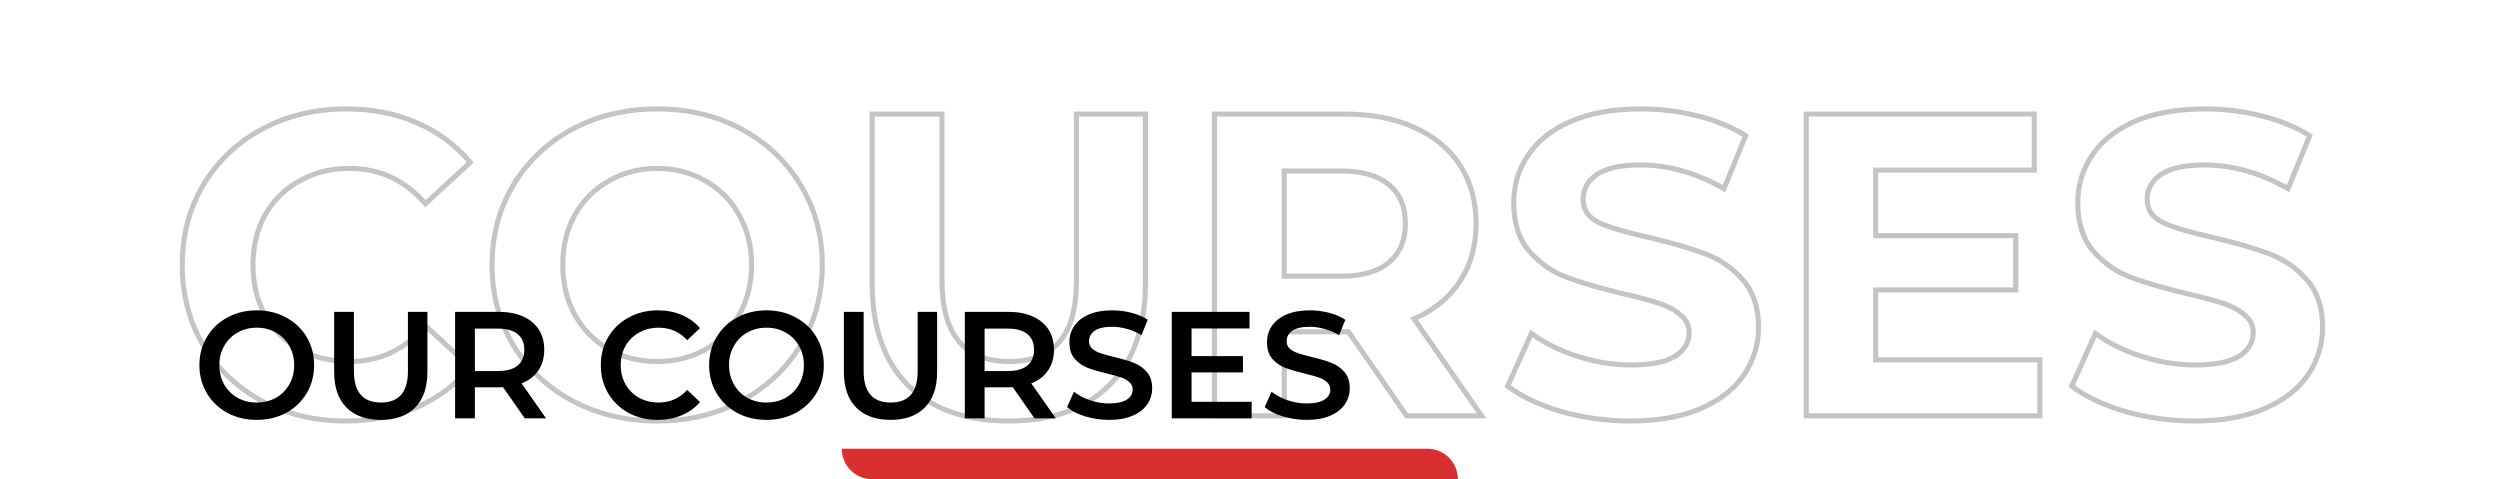 <svg width="986" height="189" viewBox="0 0 986 189" fill="none" xmlns="http://www.w3.org/2000/svg">
<path d="M103.341 158.22L102.861 159.098L102.873 159.104L103.341 158.22ZM80.221 136.29L79.36 136.798L79.363 136.805L79.367 136.811L80.221 136.29ZM80.221 72.88L79.364 72.364L79.362 72.367L80.221 72.88ZM103.341 50.95L103.812 51.832L103.816 51.83L103.341 50.95ZM164.371 48.4L163.969 49.316L163.974 49.318L164.371 48.4ZM185.451 64.04L186.129 64.775L186.827 64.13L186.219 63.4L185.451 64.04ZM167.771 80.36L167.015 81.015L167.69 81.795L168.449 81.095L167.771 80.36ZM118.131 71.35L118.612 72.227L118.619 72.223L118.625 72.219L118.131 71.35ZM104.531 84.78L103.661 84.286L103.658 84.292L103.654 84.299L104.531 84.78ZM104.531 124.22L103.654 124.701L103.658 124.708L103.661 124.714L104.531 124.22ZM118.131 137.82L117.636 138.689L117.643 138.693L117.649 138.697L118.131 137.82ZM167.771 128.47L168.449 127.735L167.686 127.031L167.011 127.82L167.771 128.47ZM185.451 144.79L186.224 145.424L186.822 144.695L186.129 144.055L185.451 144.79ZM164.371 160.6L163.974 159.682L164.371 160.6ZM136.321 165.04C124.342 165.04 113.512 162.467 103.808 157.336L102.873 159.104C112.89 164.4 124.046 167.04 136.321 167.04V165.04ZM103.82 157.342C94.224 152.098 86.648 144.91 81.075 135.769L79.367 136.811C85.127 146.257 92.964 153.689 102.861 159.098L103.82 157.342ZM81.082 135.782C75.627 126.541 72.891 116.122 72.891 104.5H70.891C70.891 116.451 73.708 127.226 79.36 136.798L81.082 135.782ZM72.891 104.5C72.891 92.877 75.627 82.518 81.079 73.393L79.362 72.367C73.708 81.829 70.891 92.549 70.891 104.5H72.891ZM81.077 73.396C86.65 64.145 94.224 56.961 103.812 51.832L102.869 50.068C92.965 55.366 85.124 62.802 79.364 72.364L81.077 73.396ZM103.816 51.83C113.517 46.589 124.401 43.96 136.491 43.96V41.96C124.1 41.96 112.885 44.657 102.865 50.07L103.816 51.83ZM136.491 43.96C146.685 43.96 155.839 45.752 163.969 49.316L164.772 47.484C156.356 43.795 146.923 41.96 136.491 41.96V43.96ZM163.974 49.318C172.221 52.884 179.119 58.005 184.683 64.68L186.219 63.4C180.449 56.475 173.293 51.169 164.768 47.482L163.974 49.318ZM184.772 63.305L167.092 79.625L168.449 81.095L186.129 64.775L184.772 63.305ZM168.527 79.705C160.297 70.201 150.052 65.42 137.851 65.42V67.42C149.45 67.42 159.151 71.932 167.015 81.015L168.527 79.705ZM137.851 65.42C130.33 65.42 123.583 67.099 117.636 70.481L118.625 72.219C124.239 69.027 130.638 67.42 137.851 67.42V65.42ZM117.649 70.473C111.706 73.737 107.039 78.346 103.661 84.286L105.4 85.274C108.596 79.654 112.996 75.31 118.612 72.227L117.649 70.473ZM103.654 84.299C100.391 90.243 98.771 96.985 98.771 104.5H100.771C100.771 97.281 102.324 90.877 105.407 85.261L103.654 84.299ZM98.771 104.5C98.771 112.015 100.391 118.757 103.654 124.701L105.407 123.739C102.324 118.123 100.771 111.718 100.771 104.5H98.771ZM103.661 124.714C107.037 130.651 111.7 135.314 117.636 138.689L118.625 136.951C113.002 133.753 108.598 129.349 105.4 123.726L103.661 124.714ZM117.649 138.697C123.594 141.96 130.336 143.58 137.851 143.58V141.58C130.632 141.58 124.228 140.027 118.612 136.943L117.649 138.697ZM137.851 143.58C150.056 143.58 160.303 138.739 168.531 129.12L167.011 127.82C159.145 137.015 149.445 141.58 137.851 141.58V143.58ZM167.092 129.205L184.772 145.525L186.129 144.055L168.449 127.735L167.092 129.205ZM184.677 144.156C179.114 150.943 172.218 156.117 163.974 159.682L164.768 161.518C173.297 157.829 180.454 152.463 186.224 145.424L184.677 144.156ZM163.974 159.682C155.728 163.248 146.515 165.04 136.321 165.04V167.04C146.753 167.04 156.241 165.205 164.768 161.518L163.974 159.682ZM225.698 158.05L225.223 158.93L225.227 158.932L225.698 158.05ZM202.408 136.12L201.547 136.628L201.551 136.635L201.554 136.641L202.408 136.12ZM202.408 73.05L201.552 72.534L201.55 72.537L202.408 73.05ZM225.698 50.95L225.227 50.068L225.223 50.07L225.698 50.95ZM315.798 73.05L314.942 73.566L314.944 73.571L315.798 73.05ZM315.798 136.12L316.652 136.641L316.655 136.636L315.798 136.12ZM292.508 158.05L292.984 158.93L292.508 158.05ZM278.228 137.82L278.717 138.693L278.723 138.689L278.73 138.685L278.228 137.82ZM291.488 124.22L290.619 123.726L290.615 123.732L290.612 123.739L291.488 124.22ZM291.488 84.78L290.612 85.261L290.615 85.268L290.619 85.274L291.488 84.78ZM278.228 71.35L277.727 72.215L277.733 72.219L277.74 72.222L278.228 71.35ZM240.148 71.35L240.637 72.222L240.643 72.219L240.65 72.215L240.148 71.35ZM226.718 84.78L225.849 84.286L225.845 84.292L225.842 84.299L226.718 84.78ZM226.718 124.22L225.842 124.701L225.845 124.708L225.849 124.714L226.718 124.22ZM240.148 137.82L239.647 138.685L239.653 138.689L239.66 138.693L240.148 137.82ZM259.188 165.04C246.984 165.04 235.985 162.41 226.169 157.168L225.227 158.932C235.359 164.343 246.686 167.04 259.188 167.04V165.04ZM226.174 157.17C216.464 151.925 208.834 144.737 203.262 135.599L201.554 136.641C207.316 146.09 215.212 153.522 225.223 158.93L226.174 157.17ZM203.269 135.612C197.813 126.37 195.078 116.007 195.078 104.5H193.078C193.078 116.339 195.897 127.057 201.547 136.628L203.269 135.612ZM195.078 104.5C195.078 92.993 197.813 82.689 203.267 73.563L201.55 72.537C195.897 81.998 193.078 92.661 193.078 104.5H195.078ZM203.265 73.566C208.837 64.316 216.467 57.073 226.174 51.83L225.223 50.07C215.209 55.48 207.313 62.971 201.552 72.534L203.265 73.566ZM226.169 51.832C235.985 46.59 246.984 43.96 259.188 43.96V41.96C246.686 41.96 235.359 44.657 225.227 50.068L226.169 51.832ZM259.188 43.96C271.393 43.96 282.333 46.59 292.033 51.83L292.984 50.07C282.963 44.657 271.69 41.96 259.188 41.96V43.96ZM292.033 51.83C301.739 57.073 309.369 64.316 314.942 73.566L316.655 72.534C310.894 62.971 302.997 55.48 292.984 50.07L292.033 51.83ZM314.944 73.571C320.509 82.696 323.298 92.996 323.298 104.5H325.298C325.298 92.657 322.421 81.991 316.652 72.529L314.944 73.571ZM323.298 104.5C323.298 116.003 320.509 126.363 314.942 135.604L316.655 136.636C322.421 127.064 325.298 116.343 325.298 104.5H323.298ZM314.944 135.599C309.373 144.737 301.742 151.925 292.033 157.17L292.984 158.93C302.994 153.522 310.89 146.09 316.652 136.641L314.944 135.599ZM292.033 157.17C282.333 162.41 271.393 165.04 259.188 165.04V167.04C271.69 167.04 282.963 164.343 292.984 158.93L292.033 157.17ZM259.188 143.58C266.372 143.58 272.889 141.956 278.717 138.693L277.74 136.947C272.234 140.03 266.058 141.58 259.188 141.58V143.58ZM278.73 138.685C284.555 135.306 289.104 130.64 292.365 124.701L290.612 123.739C287.525 129.36 283.235 133.76 277.727 136.955L278.73 138.685ZM292.358 124.714C295.739 118.768 297.418 112.021 297.418 104.5H295.418C295.418 111.713 293.811 118.112 290.619 123.726L292.358 124.714ZM297.418 104.5C297.418 96.979 295.739 90.232 292.358 84.286L290.619 85.274C293.811 90.888 295.418 97.287 295.418 104.5H297.418ZM292.365 84.299C289.103 78.357 284.55 73.744 278.717 70.478L277.74 72.222C283.24 75.303 287.527 79.643 290.612 85.261L292.365 84.299ZM278.73 70.485C272.9 67.103 266.378 65.42 259.188 65.42V67.42C266.052 67.42 272.223 69.023 277.727 72.215L278.73 70.485ZM259.188 65.42C251.999 65.42 245.477 67.103 239.647 70.485L240.65 72.215C246.153 69.023 252.325 67.42 259.188 67.42V65.42ZM239.66 70.478C233.83 73.742 229.223 78.351 225.849 84.286L227.588 85.274C230.786 79.649 235.133 75.305 240.637 72.222L239.66 70.478ZM225.842 84.299C222.578 90.243 220.958 96.985 220.958 104.5H222.958C222.958 97.281 224.512 90.877 227.595 85.261L225.842 84.299ZM220.958 104.5C220.958 112.015 222.578 118.757 225.842 124.701L227.595 123.739C224.512 118.123 222.958 111.718 222.958 104.5H220.958ZM225.849 124.714C229.222 130.646 233.824 135.308 239.647 138.685L240.65 136.955C235.139 133.759 230.788 129.354 227.588 123.726L225.849 124.714ZM239.66 138.693C245.488 141.956 252.005 143.58 259.188 143.58V141.58C252.318 141.58 246.142 140.03 240.637 136.947L239.66 138.693ZM358.086 151.93L357.379 152.637L357.383 152.641L358.086 151.93ZM343.976 45V44H342.976V45H343.976ZM371.516 45H372.516V44H371.516V45ZM417.756 134.93L418.503 135.594L418.51 135.586L417.756 134.93ZM424.556 45V44H423.556V45H424.556ZM451.756 45H452.756V44H451.756V45ZM437.476 151.93L436.773 151.219L436.769 151.223L437.476 151.93ZM397.866 165.04C381.054 165.04 368.074 160.394 358.789 151.219L357.383 152.641C367.137 162.279 380.677 167.04 397.866 167.04V165.04ZM358.793 151.223C349.627 142.057 344.976 128.914 344.976 111.64H342.976C342.976 129.273 347.731 142.99 357.379 152.637L358.793 151.223ZM344.976 111.64V45H342.976V111.64H344.976ZM343.976 46H371.516V44H343.976V46ZM370.516 45V110.62H372.516V45H370.516ZM370.516 110.62C370.516 121.387 372.745 129.648 377.376 135.229C382.037 140.845 388.987 143.58 398.036 143.58V141.58C389.404 141.58 383.095 138.988 378.915 133.951C374.706 128.879 372.516 121.16 372.516 110.62H370.516ZM398.036 143.58C406.854 143.58 413.732 140.961 418.503 135.594L417.008 134.266C412.712 139.099 406.444 141.58 398.036 141.58V143.58ZM418.51 135.586C423.272 130.11 425.556 121.72 425.556 110.62H423.556C423.556 121.507 421.306 129.323 417.001 134.274L418.51 135.586ZM425.556 110.62V45H423.556V110.62H425.556ZM424.556 46H451.756V44H424.556V46ZM450.756 45V111.64H452.756V45H450.756ZM450.756 111.64C450.756 128.911 446.05 142.052 436.773 151.219L438.179 152.641C447.942 142.995 452.756 129.276 452.756 111.64H450.756ZM436.769 151.223C427.598 160.394 414.678 165.04 397.866 165.04V167.04C415.054 167.04 428.54 162.28 438.183 152.637L436.769 151.223ZM554.79 164L553.968 164.569L554.266 165H554.79V164ZM531.84 130.85L532.663 130.281L532.364 129.85H531.84V130.85ZM506.51 130.85V129.85H505.51V130.85H506.51ZM506.51 164V165H507.51V164H506.51ZM478.97 164H477.97V165H478.97V164ZM478.97 45V44H477.97V45H478.97ZM557.85 50.27L557.436 51.18L557.441 51.182L557.85 50.27ZM575.7 111.13L574.868 110.575L574.866 110.579L575.7 111.13ZM557.68 125.75L557.282 124.833L556.161 125.32L556.86 126.322L557.68 125.75ZM584.37 164V165H586.288L585.19 163.428L584.37 164ZM547.82 72.88L547.176 73.645L547.182 73.65L547.188 73.655L547.82 72.88ZM506.51 67.44V66.44H505.51V67.44H506.51ZM506.51 108.92H505.51V109.92H506.51V108.92ZM547.82 103.48L548.464 104.245L547.82 103.48ZM555.613 163.431L532.663 130.281L531.018 131.419L553.968 164.569L555.613 163.431ZM531.84 129.85H530.48V131.85H531.84V129.85ZM530.48 129.85H506.51V131.85H530.48V129.85ZM505.51 130.85V164H507.51V130.85H505.51ZM506.51 163H478.97V165H506.51V163ZM479.97 164V45H477.97V164H479.97ZM478.97 46H530.48V44H478.97V46ZM530.48 46C540.911 46 549.887 47.739 557.436 51.18L558.265 49.36C550.401 45.775 541.129 44 530.48 44V46ZM557.441 51.182C565.106 54.626 570.955 59.494 575.032 65.775L576.709 64.686C572.4 58.046 566.235 52.941 558.26 49.358L557.441 51.182ZM575.032 65.775C579.105 72.049 581.16 79.504 581.16 88.18H583.16C583.16 79.176 581.023 71.331 576.709 64.686L575.032 65.775ZM581.16 88.18C581.16 96.851 579.051 104.302 574.868 110.575L576.532 111.685C580.963 105.038 583.16 97.189 583.16 88.18H581.16ZM574.866 110.579C570.792 116.745 564.946 121.5 557.282 124.833L558.079 126.667C566.054 123.2 572.222 118.209 576.535 111.681L574.866 110.579ZM556.86 126.322L583.55 164.572L585.19 163.428L558.5 125.178L556.86 126.322ZM584.37 163H554.79V165H584.37V163ZM555.28 88.18C555.28 81.26 553.04 75.847 548.453 72.105L547.188 73.655C551.214 76.939 553.28 81.726 553.28 88.18H555.28ZM548.464 72.115C543.91 68.279 537.352 66.44 528.95 66.44V68.44C537.096 68.44 543.118 70.227 547.176 73.645L548.464 72.115ZM528.95 66.44H506.51V68.44H528.95V66.44ZM505.51 67.44V108.92H507.51V67.44H505.51ZM506.51 109.92H528.95V107.92H506.51V109.92ZM528.95 109.92C537.352 109.92 543.91 108.081 548.464 104.245L547.176 102.715C543.118 106.133 537.096 107.92 528.95 107.92V109.92ZM548.464 104.245C553.036 100.396 555.28 94.993 555.28 88.18H553.28C553.28 94.513 551.218 99.311 547.176 102.715L548.464 104.245ZM615.71 162.3L615.424 163.258L615.431 163.26L615.439 163.262L615.71 162.3ZM594.63 152.27L593.719 151.859L593.393 152.582L594.022 153.064L594.63 152.27ZM603.98 131.53L604.571 130.724L603.576 129.993L603.068 131.119L603.98 131.53ZM622.17 140.54L622.477 139.588L622.17 140.54ZM660.59 140.54L661.108 141.395L661.118 141.39L661.127 141.384L660.59 140.54ZM662.8 124.22L662.133 124.965L662.154 124.984L662.175 125.001L662.8 124.22ZM654.3 119.63L653.984 120.579L653.993 120.582L654.3 119.63ZM640.36 115.89L640.129 116.863L640.135 116.864L640.36 115.89ZM618.09 109.43L618.439 108.493L618.09 109.43ZM603.13 99.06L602.371 99.711L602.38 99.721L603.13 99.06ZM602.62 61.32L603.45 61.879L603.455 61.871L602.62 61.32ZM619.45 47.89L619.053 46.972L619.048 46.974L619.45 47.89ZM669.43 45.68L669.673 44.71L669.43 45.68ZM688.47 53.5L689.396 53.877L689.713 53.098L689 52.652L688.47 53.5ZM679.97 74.41L679.477 75.28L680.468 75.842L680.896 74.787L679.97 74.41ZM629.82 68.8L629.265 67.968L629.259 67.972L629.254 67.976L629.82 68.8ZM630.67 87.84L630.233 88.739L630.247 88.746L630.262 88.753L630.67 87.84ZM650.22 93.62L650.451 92.647L650.443 92.645L650.436 92.644L650.22 93.62ZM672.49 100.08L672.839 99.143L672.49 100.08ZM687.28 110.28L686.529 110.94L686.538 110.95L687.28 110.28ZM687.79 147.85L686.963 147.288L686.961 147.291L687.79 147.85ZM670.79 161.11L670.393 160.192L670.79 161.11ZM643.08 165.04C633.763 165.04 624.731 163.805 615.982 161.338L615.439 163.262C624.369 165.781 633.584 167.04 643.08 167.04V165.04ZM615.996 161.342C607.347 158.758 600.441 155.461 595.238 151.476L594.022 153.064C599.473 157.239 606.62 160.628 615.424 163.258L615.996 161.342ZM595.542 152.681L604.892 131.941L603.068 131.119L593.719 151.859L595.542 152.681ZM603.389 132.336C608.588 136.149 614.751 139.198 621.863 141.492L622.477 139.588C615.536 137.349 609.572 134.391 604.571 130.724L603.389 132.336ZM621.863 141.492C628.984 143.789 636.114 144.94 643.25 144.94V142.94C636.333 142.94 629.41 141.825 622.477 139.588L621.863 141.492ZM643.25 144.94C651.128 144.94 657.132 143.805 661.108 141.395L660.072 139.685C656.568 141.808 651.012 142.94 643.25 142.94V144.94ZM661.127 141.384C665.104 138.853 667.2 135.442 667.2 131.19H665.2C665.2 134.645 663.556 137.467 660.053 139.696L661.127 141.384ZM667.2 131.19C667.2 128.044 665.922 125.437 663.425 123.439L662.175 125.001C664.212 126.63 665.2 128.669 665.2 131.19H667.2ZM663.467 123.475C661.185 121.433 658.218 119.843 654.607 118.678L653.993 120.582C657.409 121.684 660.109 123.154 662.133 124.965L663.467 123.475ZM654.616 118.681C651.173 117.533 646.491 116.279 640.585 114.916L640.135 116.864C646.016 118.221 650.627 119.46 653.984 120.579L654.616 118.681ZM640.591 114.917C631.547 112.769 624.167 110.627 618.439 108.493L617.741 110.367C623.574 112.54 631.04 114.704 640.129 116.863L640.591 114.917ZM618.439 108.493C612.818 106.399 607.968 103.039 603.88 98.399L602.38 99.721C606.679 104.601 611.802 108.155 617.741 110.367L618.439 108.493ZM603.889 98.409C600.002 93.874 598.01 87.78 598.01 80.02H596.01C596.01 88.127 598.098 94.725 602.371 99.711L603.889 98.409ZM598.01 80.02C598.01 73.299 599.825 67.261 603.45 61.879L601.791 60.761C597.936 66.485 596.01 72.915 596.01 80.02H598.01ZM603.455 61.871C607.069 56.395 612.512 52.031 619.852 48.806L619.048 46.974C611.428 50.323 605.651 54.912 601.786 60.769L603.455 61.871ZM619.847 48.808C627.282 45.59 636.376 43.96 647.16 43.96V41.96C636.184 41.96 626.804 43.617 619.053 46.972L619.847 48.808ZM647.16 43.96C654.673 43.96 662.015 44.857 669.188 46.65L669.673 44.71C662.339 42.876 654.834 41.96 647.16 41.96V43.96ZM669.188 46.65C676.356 48.442 682.602 51.012 687.94 54.348L689 52.652C683.458 49.188 677.011 46.544 669.673 44.71L669.188 46.65ZM687.544 53.123L679.044 74.033L680.896 74.787L689.396 53.877L687.544 53.123ZM680.463 73.54C669.342 67.234 658.181 64.06 646.99 64.06V66.06C657.786 66.06 668.611 69.119 679.477 75.28L680.463 73.54ZM646.99 64.06C639.211 64.06 633.25 65.312 629.265 67.968L630.375 69.632C633.871 67.302 639.356 66.06 646.99 66.06V64.06ZM629.254 67.976C625.381 70.638 623.38 74.221 623.38 78.66H625.38C625.38 74.939 627.006 71.948 630.387 69.624L629.254 67.976ZM623.38 78.66C623.38 80.881 623.954 82.867 625.128 84.58C626.296 86.286 628.02 87.663 630.233 88.739L631.108 86.941C629.127 85.977 627.706 84.804 626.778 83.45C625.855 82.103 625.38 80.519 625.38 78.66H623.38ZM630.262 88.753C634.663 90.722 641.259 92.666 650.005 94.597L650.436 92.644C641.728 90.721 635.291 88.812 631.078 86.927L630.262 88.753ZM649.989 94.593C659.034 96.741 666.414 98.883 672.141 101.017L672.839 99.143C667.007 96.97 659.54 94.806 650.451 92.647L649.989 94.593ZM672.141 101.017C677.766 103.113 682.557 106.417 686.529 110.94L688.032 109.62C683.843 104.85 678.775 101.354 672.839 99.143L672.141 101.017ZM686.538 110.95C690.524 115.368 692.57 121.396 692.57 129.15H694.57C694.57 121.038 692.422 114.486 688.023 109.61L686.538 110.95ZM692.57 129.15C692.57 135.748 690.705 141.785 686.963 147.288L688.617 148.412C692.582 142.581 694.57 136.152 694.57 129.15H692.57ZM686.961 147.291C683.35 152.652 677.852 156.964 670.393 160.192L671.187 162.028C678.915 158.683 684.75 154.154 688.62 148.409L686.961 147.291ZM670.393 160.192C662.958 163.41 653.864 165.04 643.08 165.04V167.04C654.056 167.04 663.436 165.383 671.187 162.028L670.393 160.192ZM804.528 141.9H805.528V140.9H804.528V141.9ZM804.528 164V165H805.528V164H804.528ZM712.388 164H711.388V165H712.388V164ZM712.388 45V44H711.388V45H712.388ZM802.318 45H803.318V44H802.318V45ZM802.318 67.1V68.1H803.318V67.1H802.318ZM739.758 67.1V66.1H738.758V67.1H739.758ZM739.758 92.94H738.758V93.94H739.758V92.94ZM795.008 92.94H796.008V91.94H795.008V92.94ZM795.008 114.36V115.36H796.008V114.36H795.008ZM739.758 114.36V113.36H738.758V114.36H739.758ZM739.758 141.9H738.758V142.9H739.758V141.9ZM803.528 141.9V164H805.528V141.9H803.528ZM804.528 163H712.388V165H804.528V163ZM713.388 164V45H711.388V164H713.388ZM712.388 46H802.318V44H712.388V46ZM801.318 45V67.1H803.318V45H801.318ZM802.318 66.1H739.758V68.1H802.318V66.1ZM738.758 67.1V92.94H740.758V67.1H738.758ZM739.758 93.94H795.008V91.94H739.758V93.94ZM794.008 92.94V114.36H796.008V92.94H794.008ZM795.008 113.36H739.758V115.36H795.008V113.36ZM738.758 114.36V141.9H740.758V114.36H738.758ZM739.758 142.9H804.528V140.9H739.758V142.9ZM838.171 162.3L837.885 163.258L837.892 163.26L837.9 163.262L838.171 162.3ZM817.091 152.27L816.179 151.859L815.854 152.582L816.483 153.064L817.091 152.27ZM826.441 131.53L827.032 130.724L826.037 129.993L825.529 131.119L826.441 131.53ZM844.631 140.54L844.938 139.588L844.631 140.54ZM883.051 140.54L883.569 141.395L883.579 141.39L883.588 141.384L883.051 140.54ZM885.261 124.22L884.594 124.965L884.615 124.984L884.636 125.001L885.261 124.22ZM876.761 119.63L876.445 120.579L876.454 120.582L876.761 119.63ZM862.821 115.89L862.59 116.863L862.596 116.864L862.821 115.89ZM840.551 109.43L840.9 108.493L840.551 109.43ZM825.591 99.06L824.832 99.711L824.841 99.721L825.591 99.06ZM825.081 61.32L825.911 61.879L825.916 61.871L825.081 61.32ZM841.911 47.89L841.514 46.972L841.509 46.974L841.911 47.89ZM891.891 45.68L892.134 44.71L891.891 45.68ZM910.931 53.5L911.857 53.877L912.174 53.098L911.461 52.652L910.931 53.5ZM902.431 74.41L901.938 75.28L902.929 75.842L903.357 74.787L902.431 74.41ZM852.281 68.8L851.726 67.968L851.72 67.972L851.715 67.976L852.281 68.8ZM853.131 87.84L852.694 88.739L852.708 88.746L852.723 88.753L853.131 87.84ZM872.681 93.62L872.912 92.647L872.904 92.645L872.897 92.644L872.681 93.62ZM894.951 100.08L895.3 99.143L894.951 100.08ZM909.741 110.28L908.99 110.94L908.999 110.95L909.741 110.28ZM910.251 147.85L909.424 147.288L909.422 147.291L910.251 147.85ZM893.251 161.11L892.854 160.192L893.251 161.11ZM865.541 165.04C856.224 165.04 847.192 163.805 838.443 161.338L837.9 163.262C846.83 165.781 856.045 167.04 865.541 167.04V165.04ZM838.457 161.342C829.808 158.758 822.902 155.461 817.699 151.476L816.483 153.064C821.934 157.239 829.081 160.628 837.885 163.258L838.457 161.342ZM818.003 152.681L827.353 131.941L825.529 131.119L816.179 151.859L818.003 152.681ZM825.85 132.336C831.049 136.149 837.212 139.198 844.324 141.492L844.938 139.588C837.997 137.349 832.033 134.391 827.032 130.724L825.85 132.336ZM844.324 141.492C851.445 143.789 858.575 144.94 865.711 144.94V142.94C858.794 142.94 851.871 141.825 844.938 139.588L844.324 141.492ZM865.711 144.94C873.589 144.94 879.593 143.805 883.569 141.395L882.533 139.685C879.029 141.808 873.473 142.94 865.711 142.94V144.94ZM883.588 141.384C887.565 138.853 889.661 135.442 889.661 131.19H887.661C887.661 134.645 886.017 137.467 882.514 139.696L883.588 141.384ZM889.661 131.19C889.661 128.044 888.383 125.437 885.886 123.439L884.636 125.001C886.673 126.63 887.661 128.669 887.661 131.19H889.661ZM885.928 123.475C883.646 121.433 880.679 119.843 877.068 118.678L876.454 120.582C879.87 121.684 882.57 123.154 884.594 124.965L885.928 123.475ZM877.077 118.681C873.634 117.533 868.952 116.279 863.046 114.916L862.596 116.864C868.477 118.221 873.088 119.46 876.445 120.579L877.077 118.681ZM863.052 114.917C854.008 112.769 846.627 110.627 840.9 108.493L840.202 110.367C846.035 112.54 853.501 114.704 862.59 116.863L863.052 114.917ZM840.9 108.493C835.279 106.399 830.429 103.039 826.341 98.399L824.841 99.721C829.14 104.601 834.263 108.155 840.202 110.367L840.9 108.493ZM826.35 98.409C822.463 93.874 820.471 87.78 820.471 80.02H818.471C818.471 88.127 820.559 94.725 824.832 99.711L826.35 98.409ZM820.471 80.02C820.471 73.299 822.285 67.261 825.911 61.879L824.252 60.761C820.397 66.485 818.471 72.915 818.471 80.02H820.471ZM825.916 61.871C829.53 56.395 834.973 52.031 842.313 48.806L841.509 46.974C833.889 50.323 828.112 54.912 824.246 60.769L825.916 61.871ZM842.308 48.808C849.743 45.59 858.837 43.96 869.621 43.96V41.96C858.645 41.96 849.265 43.617 841.514 46.972L842.308 48.808ZM869.621 43.96C877.134 43.96 884.476 44.857 891.648 46.65L892.134 44.71C884.8 42.876 877.295 41.96 869.621 41.96V43.96ZM891.648 46.65C898.817 48.442 905.063 51.012 910.401 54.348L911.461 52.652C905.919 49.188 899.472 46.544 892.134 44.71L891.648 46.65ZM910.005 53.123L901.505 74.033L903.357 74.787L911.857 53.877L910.005 53.123ZM902.924 73.54C891.803 67.234 880.642 64.06 869.451 64.06V66.06C880.247 66.06 891.072 69.119 901.938 75.28L902.924 73.54ZM869.451 64.06C861.672 64.06 855.711 65.312 851.726 67.968L852.836 69.632C856.331 67.302 861.817 66.06 869.451 66.06V64.06ZM851.715 67.976C847.842 70.638 845.841 74.221 845.841 78.66H847.841C847.841 74.939 849.467 71.948 852.848 69.624L851.715 67.976ZM845.841 78.66C845.841 80.881 846.415 82.867 847.589 84.58C848.757 86.286 850.48 87.663 852.694 88.739L853.569 86.941C851.588 85.977 850.167 84.804 849.238 83.45C848.316 82.103 847.841 80.519 847.841 78.66H845.841ZM852.723 88.753C857.124 90.722 863.72 92.666 872.465 94.597L872.897 92.644C864.189 90.721 857.752 88.812 853.539 86.927L852.723 88.753ZM872.45 94.593C881.495 96.741 888.875 98.883 894.602 101.017L895.3 99.143C889.467 96.97 882.001 94.806 872.912 92.647L872.45 94.593ZM894.602 101.017C900.227 103.113 905.018 106.417 908.99 110.94L910.492 109.62C906.304 104.85 901.236 101.354 895.3 99.143L894.602 101.017ZM908.999 110.95C912.985 115.368 915.031 121.396 915.031 129.15H917.031C917.031 121.038 914.883 114.486 910.483 109.61L908.999 110.95ZM915.031 129.15C915.031 135.748 913.166 141.785 909.424 147.288L911.078 148.412C915.043 142.581 917.031 136.152 917.031 129.15H915.031ZM909.422 147.291C905.811 152.652 900.313 156.964 892.854 160.192L893.648 162.028C901.376 158.683 907.211 154.154 911.081 148.409L909.422 147.291ZM892.854 160.192C885.419 163.41 876.325 165.04 865.541 165.04V167.04C876.517 167.04 885.897 165.383 893.648 162.028L892.854 160.192Z" fill="#C4C4C4"/>
<path d="M332 177H563C569.627 177 575 182.373 575 189H344C337.373 189 332 183.627 332 177Z" fill="#D92F30"/>
<path d="M101.26 165.6C96.98 165.6 93.12 164.68 89.68 162.84C86.24 160.96 83.54 158.38 81.58 155.1C79.62 151.78 78.64 148.08 78.64 144C78.64 139.92 79.62 136.24 81.58 132.96C83.54 129.64 86.24 127.06 89.68 125.22C93.12 123.34 96.98 122.4 101.26 122.4C105.54 122.4 109.4 123.34 112.84 125.22C116.28 127.06 118.98 129.62 120.94 132.9C122.9 136.18 123.88 139.88 123.88 144C123.88 148.12 122.9 151.82 120.94 155.1C118.98 158.38 116.28 160.96 112.84 162.84C109.4 164.68 105.54 165.6 101.26 165.6ZM101.26 158.76C104.06 158.76 106.58 158.14 108.82 156.9C111.06 155.62 112.82 153.86 114.1 151.62C115.38 149.34 116.02 146.8 116.02 144C116.02 141.2 115.38 138.68 114.1 136.44C112.82 134.16 111.06 132.4 108.82 131.16C106.58 129.88 104.06 129.24 101.26 129.24C98.46 129.24 95.94 129.88 93.7 131.16C91.46 132.4 89.7 134.16 88.42 136.44C87.14 138.68 86.5 141.2 86.5 144C86.5 146.8 87.14 149.34 88.42 151.62C89.7 153.86 91.46 155.62 93.7 156.9C95.94 158.14 98.46 158.76 101.26 158.76ZM150.208 165.6C144.408 165.6 139.888 163.98 136.648 160.74C133.408 157.46 131.788 152.78 131.788 146.7V123H139.588V146.4C139.588 154.64 143.148 158.76 150.268 158.76C157.348 158.76 160.888 154.64 160.888 146.4V123H168.568V146.7C168.568 152.78 166.948 157.46 163.708 160.74C160.508 163.98 156.008 165.6 150.208 165.6ZM206.972 165L198.392 152.7C198.032 152.74 197.492 152.76 196.772 152.76H187.292V165H179.492V123H196.772C200.412 123 203.572 123.6 206.252 124.8C208.972 126 211.052 127.72 212.492 129.96C213.932 132.2 214.652 134.86 214.652 137.94C214.652 141.1 213.872 143.82 212.312 146.1C210.792 148.38 208.592 150.08 205.712 151.2L215.372 165H206.972ZM206.792 137.94C206.792 135.26 205.912 133.2 204.152 131.76C202.392 130.32 199.812 129.6 196.412 129.6H187.292V146.34H196.412C199.812 146.34 202.392 145.62 204.152 144.18C205.912 142.7 206.792 140.62 206.792 137.94ZM259.4 165.6C255.16 165.6 251.32 164.68 247.88 162.84C244.48 160.96 241.8 158.38 239.84 155.1C237.92 151.82 236.96 148.12 236.96 144C236.96 139.88 237.94 136.18 239.9 132.9C241.86 129.62 244.54 127.06 247.94 125.22C251.38 123.34 255.22 122.4 259.46 122.4C262.9 122.4 266.04 123 268.88 124.2C271.72 125.4 274.12 127.14 276.08 129.42L271.04 134.16C268 130.88 264.26 129.24 259.82 129.24C256.94 129.24 254.36 129.88 252.08 131.16C249.8 132.4 248.02 134.14 246.74 136.38C245.46 138.62 244.82 141.16 244.82 144C244.82 146.84 245.46 149.38 246.74 151.62C248.02 153.86 249.8 155.62 252.08 156.9C254.36 158.14 256.94 158.76 259.82 158.76C264.26 158.76 268 157.1 271.04 153.78L276.08 158.58C274.12 160.86 271.7 162.6 268.82 163.8C265.98 165 262.84 165.6 259.4 165.6ZM302.295 165.6C298.015 165.6 294.155 164.68 290.715 162.84C287.275 160.96 284.575 158.38 282.615 155.1C280.655 151.78 279.675 148.08 279.675 144C279.675 139.92 280.655 136.24 282.615 132.96C284.575 129.64 287.275 127.06 290.715 125.22C294.155 123.34 298.015 122.4 302.295 122.4C306.575 122.4 310.435 123.34 313.875 125.22C317.315 127.06 320.015 129.62 321.975 132.9C323.935 136.18 324.915 139.88 324.915 144C324.915 148.12 323.935 151.82 321.975 155.1C320.015 158.38 317.315 160.96 313.875 162.84C310.435 164.68 306.575 165.6 302.295 165.6ZM302.295 158.76C305.095 158.76 307.615 158.14 309.855 156.9C312.095 155.62 313.855 153.86 315.135 151.62C316.415 149.34 317.055 146.8 317.055 144C317.055 141.2 316.415 138.68 315.135 136.44C313.855 134.16 312.095 132.4 309.855 131.16C307.615 129.88 305.095 129.24 302.295 129.24C299.495 129.24 296.975 129.88 294.735 131.16C292.495 132.4 290.735 134.16 289.455 136.44C288.175 138.68 287.535 141.2 287.535 144C287.535 146.8 288.175 149.34 289.455 151.62C290.735 153.86 292.495 155.62 294.735 156.9C296.975 158.14 299.495 158.76 302.295 158.76ZM351.243 165.6C345.443 165.6 340.923 163.98 337.683 160.74C334.443 157.46 332.823 152.78 332.823 146.7V123H340.623V146.4C340.623 154.64 344.183 158.76 351.303 158.76C358.383 158.76 361.923 154.64 361.923 146.4V123H369.603V146.7C369.603 152.78 367.983 157.46 364.743 160.74C361.543 163.98 357.043 165.6 351.243 165.6ZM408.007 165L399.427 152.7C399.067 152.74 398.527 152.76 397.807 152.76H388.327V165H380.527V123H397.807C401.447 123 404.607 123.6 407.287 124.8C410.007 126 412.087 127.72 413.527 129.96C414.967 132.2 415.687 134.86 415.687 137.94C415.687 141.1 414.907 143.82 413.347 146.1C411.827 148.38 409.627 150.08 406.747 151.2L416.407 165H408.007ZM407.827 137.94C407.827 135.26 406.947 133.2 405.187 131.76C403.427 130.32 400.847 129.6 397.447 129.6H388.327V146.34H397.447C400.847 146.34 403.427 145.62 405.187 144.18C406.947 142.7 407.827 140.62 407.827 137.94ZM437.433 165.6C434.193 165.6 431.053 165.14 428.013 164.22C425.013 163.3 422.633 162.08 420.873 160.56L423.573 154.5C425.293 155.86 427.393 156.98 429.873 157.86C432.393 158.7 434.913 159.12 437.433 159.12C440.553 159.12 442.873 158.62 444.393 157.62C445.953 156.62 446.733 155.3 446.733 153.66C446.733 152.46 446.293 151.48 445.413 150.72C444.573 149.92 443.493 149.3 442.173 148.86C440.853 148.42 439.053 147.92 436.773 147.36C433.573 146.6 430.973 145.84 428.973 145.08C427.013 144.32 425.313 143.14 423.873 141.54C422.473 139.9 421.773 137.7 421.773 134.94C421.773 132.62 422.393 130.52 423.633 128.64C424.913 126.72 426.813 125.2 429.333 124.08C431.893 122.96 435.013 122.4 438.693 122.4C441.253 122.4 443.773 122.72 446.253 123.36C448.733 124 450.873 124.92 452.673 126.12L450.213 132.18C448.373 131.1 446.453 130.28 444.453 129.72C442.453 129.16 440.513 128.88 438.633 128.88C435.553 128.88 433.253 129.4 431.733 130.44C430.253 131.48 429.513 132.86 429.513 134.58C429.513 135.78 429.933 136.76 430.773 137.52C431.653 138.28 432.753 138.88 434.073 139.32C435.393 139.76 437.193 140.26 439.473 140.82C442.593 141.54 445.153 142.3 447.153 143.1C449.153 143.86 450.853 145.04 452.253 146.64C453.693 148.24 454.413 150.4 454.413 153.12C454.413 155.44 453.773 157.54 452.493 159.42C451.253 161.3 449.353 162.8 446.793 163.92C444.233 165.04 441.113 165.6 437.433 165.6ZM493.648 158.46V165H462.148V123H492.808V129.54H469.948V140.46H490.228V146.88H469.948V158.46H493.648ZM515.363 165.6C512.123 165.6 508.983 165.14 505.943 164.22C502.943 163.3 500.563 162.08 498.803 160.56L501.503 154.5C503.223 155.86 505.323 156.98 507.803 157.86C510.323 158.7 512.843 159.12 515.363 159.12C518.483 159.12 520.803 158.62 522.323 157.62C523.883 156.62 524.663 155.3 524.663 153.66C524.663 152.46 524.223 151.48 523.343 150.72C522.503 149.92 521.423 149.3 520.103 148.86C518.783 148.42 516.983 147.92 514.703 147.36C511.503 146.6 508.903 145.84 506.903 145.08C504.943 144.32 503.243 143.14 501.803 141.54C500.403 139.9 499.703 137.7 499.703 134.94C499.703 132.62 500.323 130.52 501.563 128.64C502.843 126.72 504.743 125.2 507.263 124.08C509.823 122.96 512.943 122.4 516.623 122.4C519.183 122.4 521.703 122.72 524.183 123.36C526.663 124 528.803 124.92 530.603 126.12L528.143 132.18C526.303 131.1 524.383 130.28 522.383 129.72C520.383 129.16 518.443 128.88 516.563 128.88C513.483 128.88 511.183 129.4 509.663 130.44C508.183 131.48 507.443 132.86 507.443 134.58C507.443 135.78 507.863 136.76 508.703 137.52C509.583 138.28 510.683 138.88 512.003 139.32C513.323 139.76 515.123 140.26 517.403 140.82C520.523 141.54 523.083 142.3 525.083 143.1C527.083 143.86 528.783 145.04 530.183 146.64C531.623 148.24 532.343 150.4 532.343 153.12C532.343 155.44 531.703 157.54 530.423 159.42C529.183 161.3 527.283 162.8 524.723 163.92C522.163 165.04 519.043 165.6 515.363 165.6Z" fill="black"/>
</svg>
